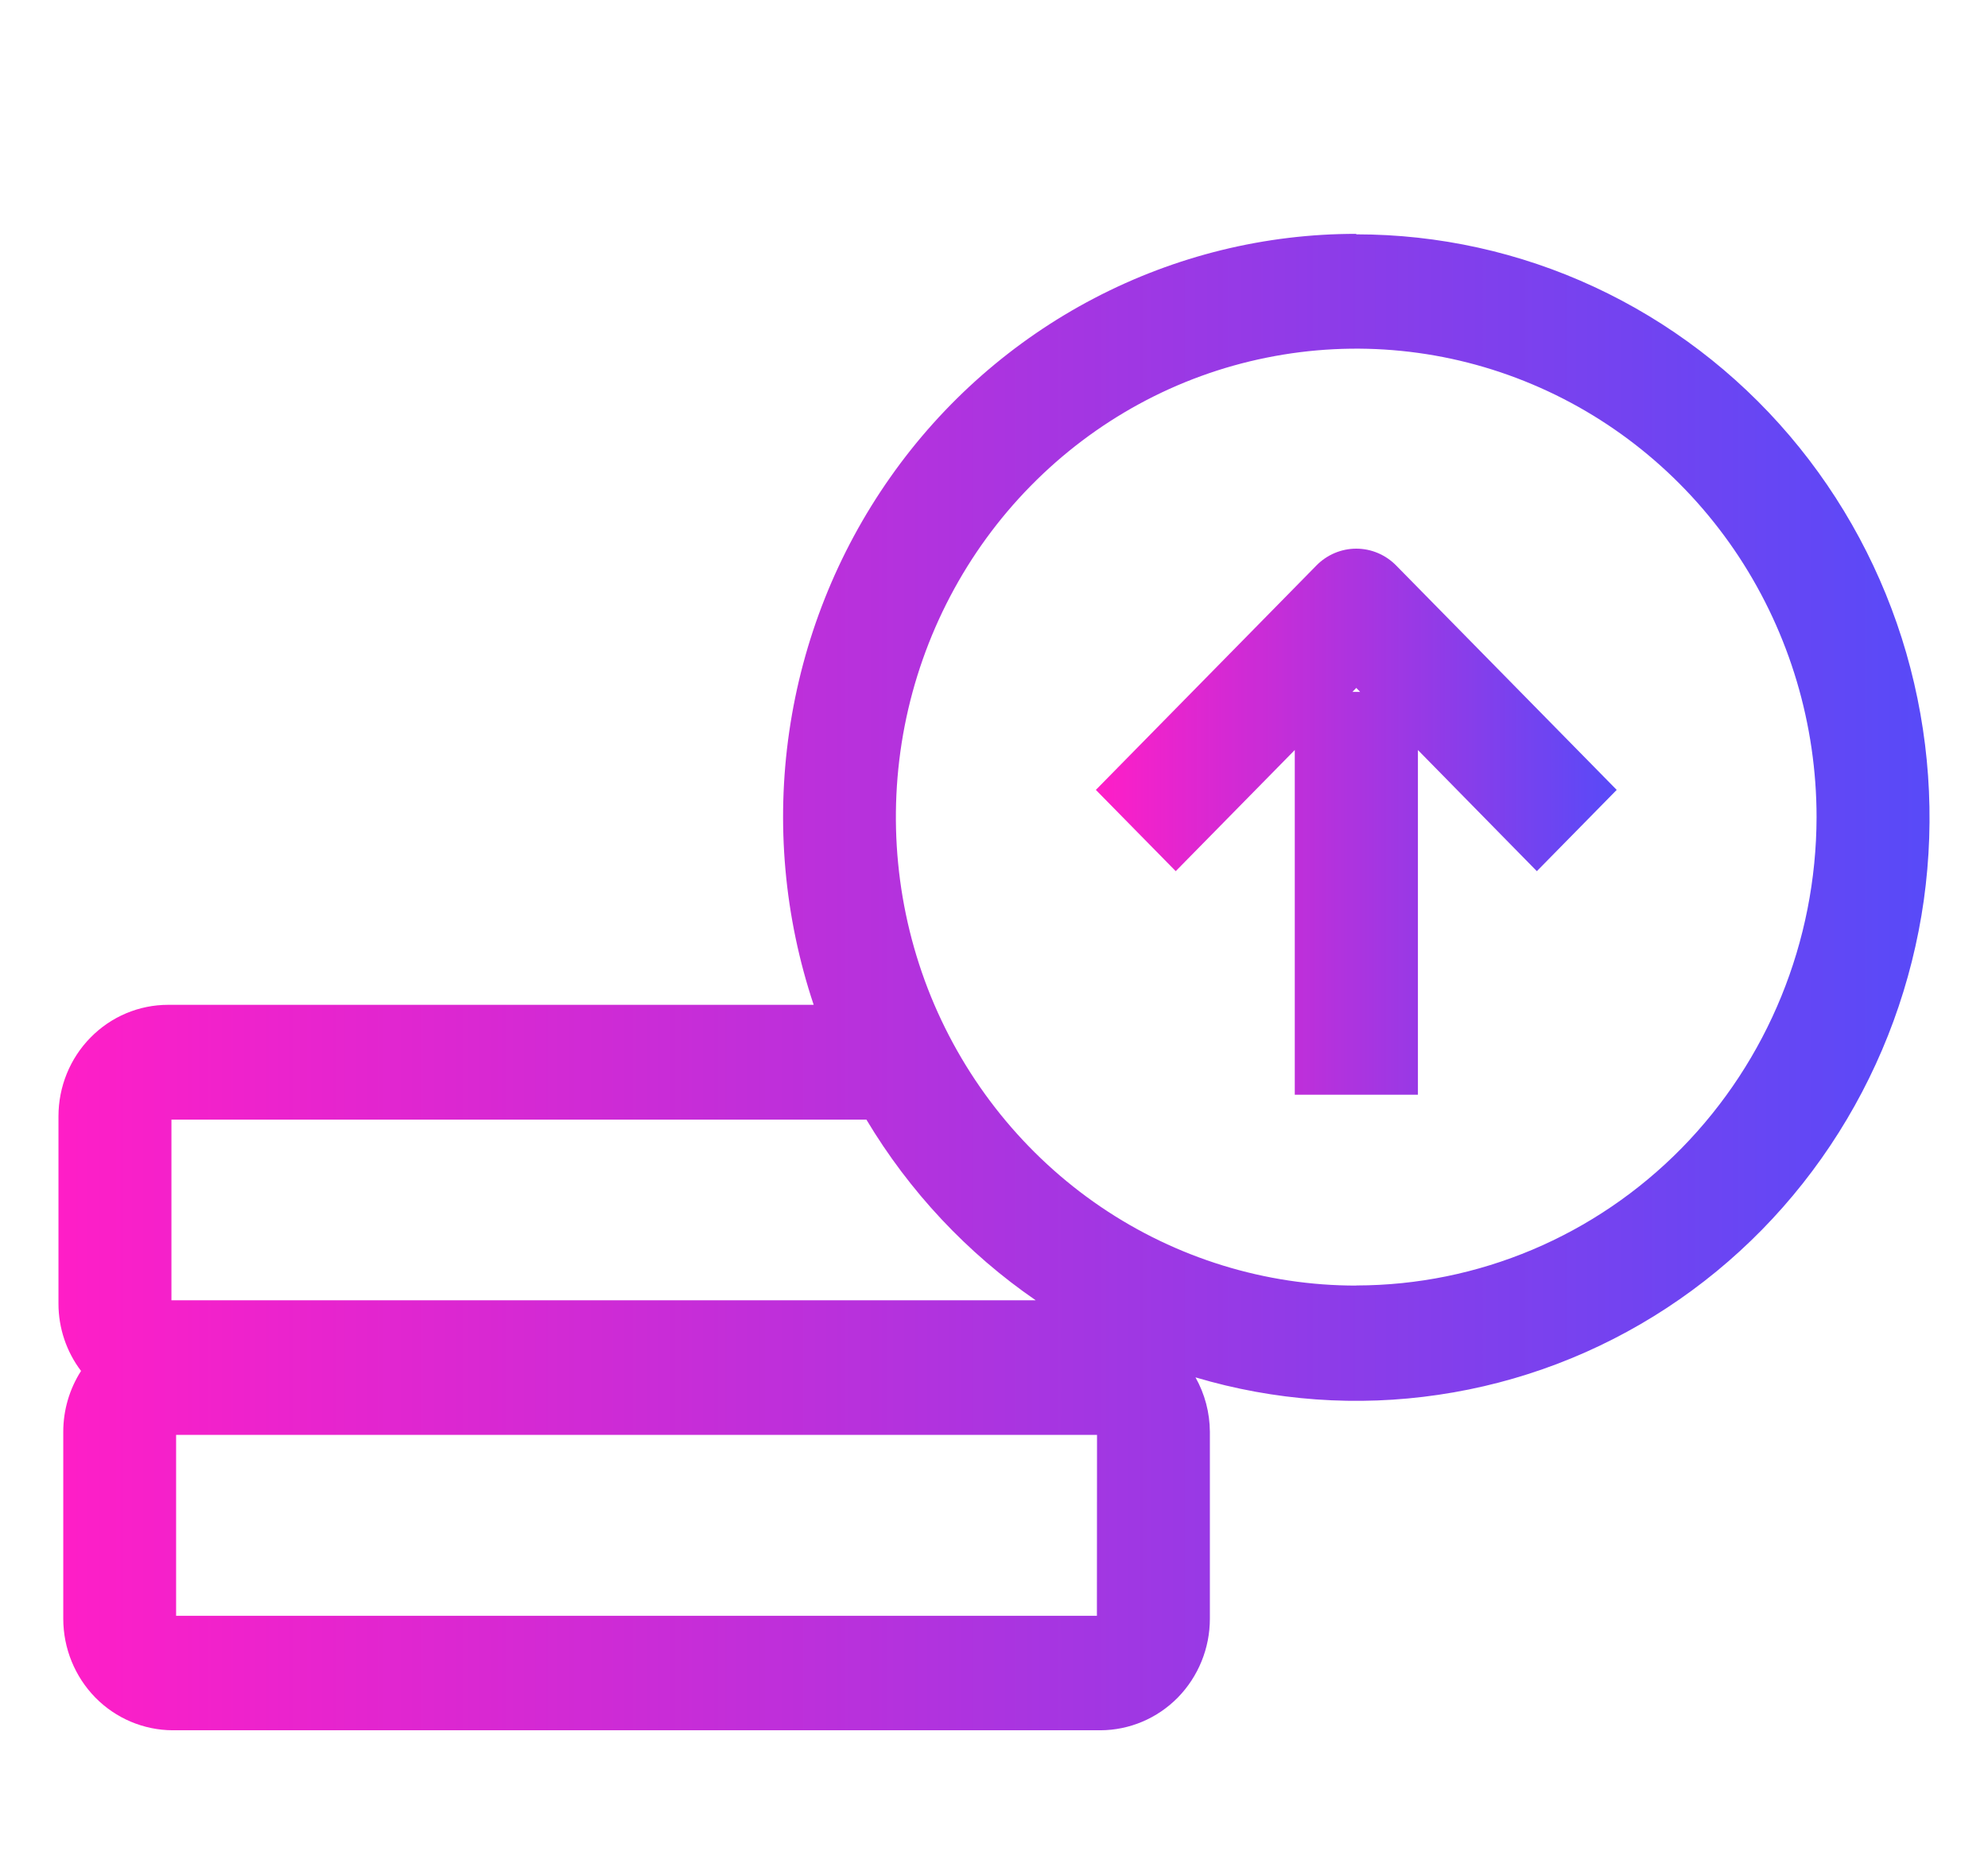 <svg width="17" height="16" viewBox="0 0 17 16" fill="none" xmlns="http://www.w3.org/2000/svg">
<g clip-path="url(#clip0_3341_64442)">
<path d="M11.598 2C10.819 1.999 10.051 2.188 9.358 2.55C8.665 2.912 8.066 3.437 7.613 4.082C7.159 4.727 6.863 5.472 6.749 6.257C6.635 7.041 6.707 7.842 6.958 8.593H1.438C1.189 8.593 0.951 8.693 0.775 8.872C0.599 9.05 0.5 9.293 0.5 9.546V11.149C0.5 11.357 0.568 11.559 0.693 11.724C0.594 11.879 0.541 12.059 0.541 12.244V13.843C0.541 14.096 0.64 14.338 0.815 14.517C0.991 14.696 1.229 14.796 1.477 14.797H9.41C9.658 14.796 9.896 14.696 10.072 14.517C10.247 14.338 10.346 14.096 10.346 13.843V12.244C10.345 12.081 10.303 11.921 10.223 11.779C10.898 11.98 11.606 12.031 12.301 11.928C12.996 11.826 13.662 11.573 14.252 11.186C14.843 10.799 15.345 10.287 15.724 9.685C16.103 9.084 16.351 8.406 16.451 7.699C16.55 6.991 16.499 6.27 16.301 5.584C16.103 4.899 15.762 4.264 15.302 3.724C14.842 3.184 14.273 2.751 13.634 2.454C12.995 2.157 12.301 2.004 11.598 2.004V2ZM1.466 9.575H7.409C7.777 10.19 8.271 10.717 8.857 11.12H1.466V9.575ZM9.38 13.818H1.506V12.271H9.381L9.38 13.818ZM11.6 10.994C10.822 10.995 10.06 10.76 9.412 10.32C8.765 9.88 8.26 9.255 7.961 8.523C7.663 7.791 7.585 6.985 7.736 6.208C7.888 5.43 8.263 4.716 8.813 4.156C9.364 3.595 10.065 3.213 10.829 3.059C11.593 2.904 12.384 2.983 13.104 3.287C13.823 3.59 14.438 4.104 14.871 4.763C15.303 5.422 15.534 6.196 15.534 6.989C15.532 8.051 15.117 9.068 14.38 9.819C13.642 10.57 12.642 10.992 11.598 10.993L11.6 10.994Z" fill="url(#paint0_linear_3341_64442)"/>
<path d="M11.257 4.836L9.371 6.755L10.054 7.45L11.072 6.414V9.362H12.125V6.414L13.142 7.45L13.825 6.755L11.939 4.836C11.849 4.744 11.726 4.692 11.598 4.692C11.47 4.692 11.347 4.744 11.257 4.836ZM11.565 5.917L11.598 5.883L11.631 5.917H11.565Z" fill="url(#paint1_linear_3341_64442)"/>
</g>
<defs>
<linearGradient id="paint0_linear_3341_64442" x1="0.5" y1="8.399" x2="16.5" y2="8.399" gradientUnits="userSpaceOnUse">
<stop stop-color="#FF1EC7"/>
<stop offset="1" stop-color="#584AF8"/>
</linearGradient>
<linearGradient id="paint1_linear_3341_64442" x1="9.371" y1="7.027" x2="13.825" y2="7.027" gradientUnits="userSpaceOnUse">
<stop stop-color="#FF1EC7"/>
<stop offset="1" stop-color="#584AF8"/>
</linearGradient>
<clipPath id="clip0_3341_64442">
<rect width="16" height="16" fill="white" transform="translate(0.5)"/>
</clipPath>
</defs>
</svg>
